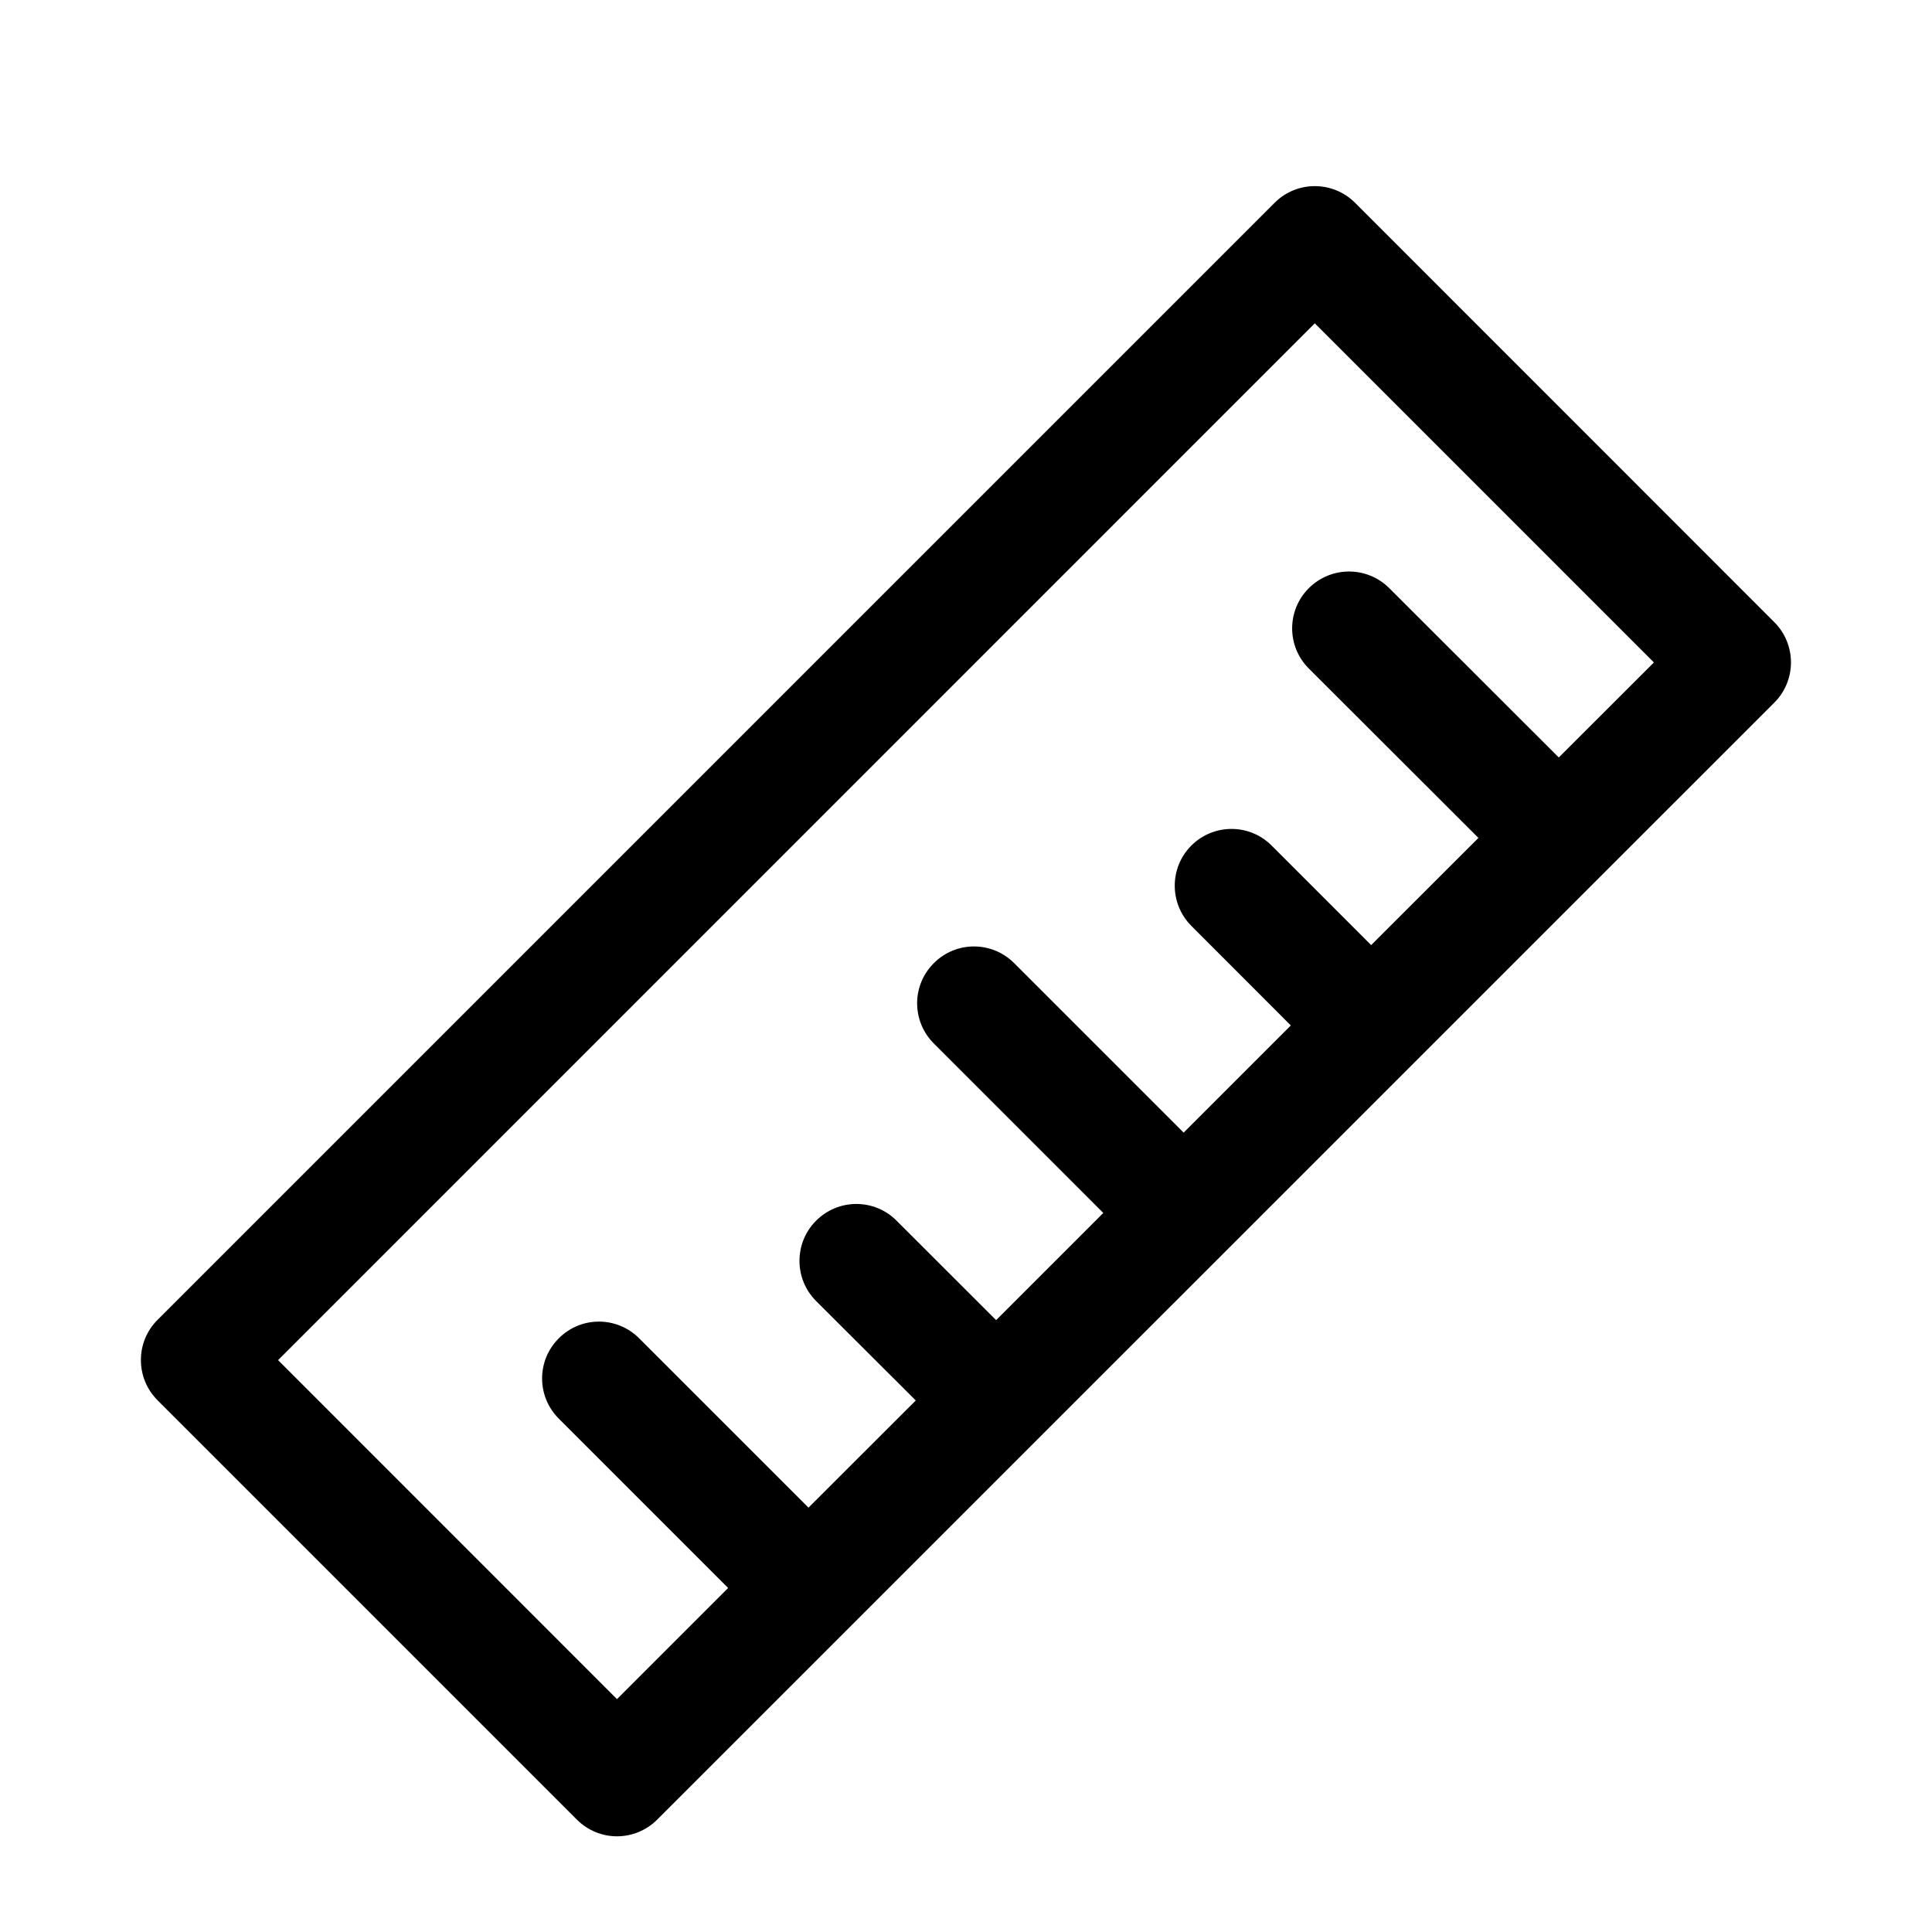 <svg width="17" height="17" viewBox="0 0 17 17" fill="none" xmlns="http://www.w3.org/2000/svg">
<g clip-path="url(#clip0_268_958)">
<path d="M15.613 5.475L11.923 1.784C11.727 1.589 11.411 1.589 11.216 1.784L1.386 11.614C1.191 11.809 1.191 12.125 1.386 12.321L5.076 16.011C5.17 16.105 5.296 16.158 5.429 16.158C5.562 16.158 5.689 16.105 5.783 16.011L15.613 6.182C15.707 6.088 15.759 5.961 15.759 5.829C15.759 5.696 15.707 5.569 15.613 5.475ZM13.716 6.665L12.224 5.175C12.028 4.98 11.712 4.98 11.516 5.176C11.321 5.371 11.321 5.688 11.517 5.883L13.009 7.373L12.065 8.316L11.19 7.441C10.995 7.245 10.679 7.245 10.483 7.44C10.288 7.635 10.288 7.952 10.483 8.147L11.358 9.023L10.415 9.966L8.924 8.475C8.728 8.279 8.412 8.279 8.217 8.475C8.021 8.67 8.021 8.986 8.217 9.182L9.708 10.673L8.765 11.616L7.888 10.74C7.693 10.545 7.377 10.545 7.181 10.741C6.986 10.936 6.986 11.253 7.181 11.448L8.058 12.323L7.114 13.266L5.624 11.776C5.428 11.58 5.112 11.58 4.917 11.776C4.721 11.971 4.721 12.287 4.917 12.483L6.407 13.973L5.429 14.951L2.447 11.968L11.569 2.845L14.553 5.829L13.716 6.665Z" fill="black"/>
</g>
<defs>
<clipPath id="clip0_268_958">
<rect width="16" height="16" fill="white" transform="translate(0.5 0.898)"/>
</clipPath>
</defs>
</svg>
